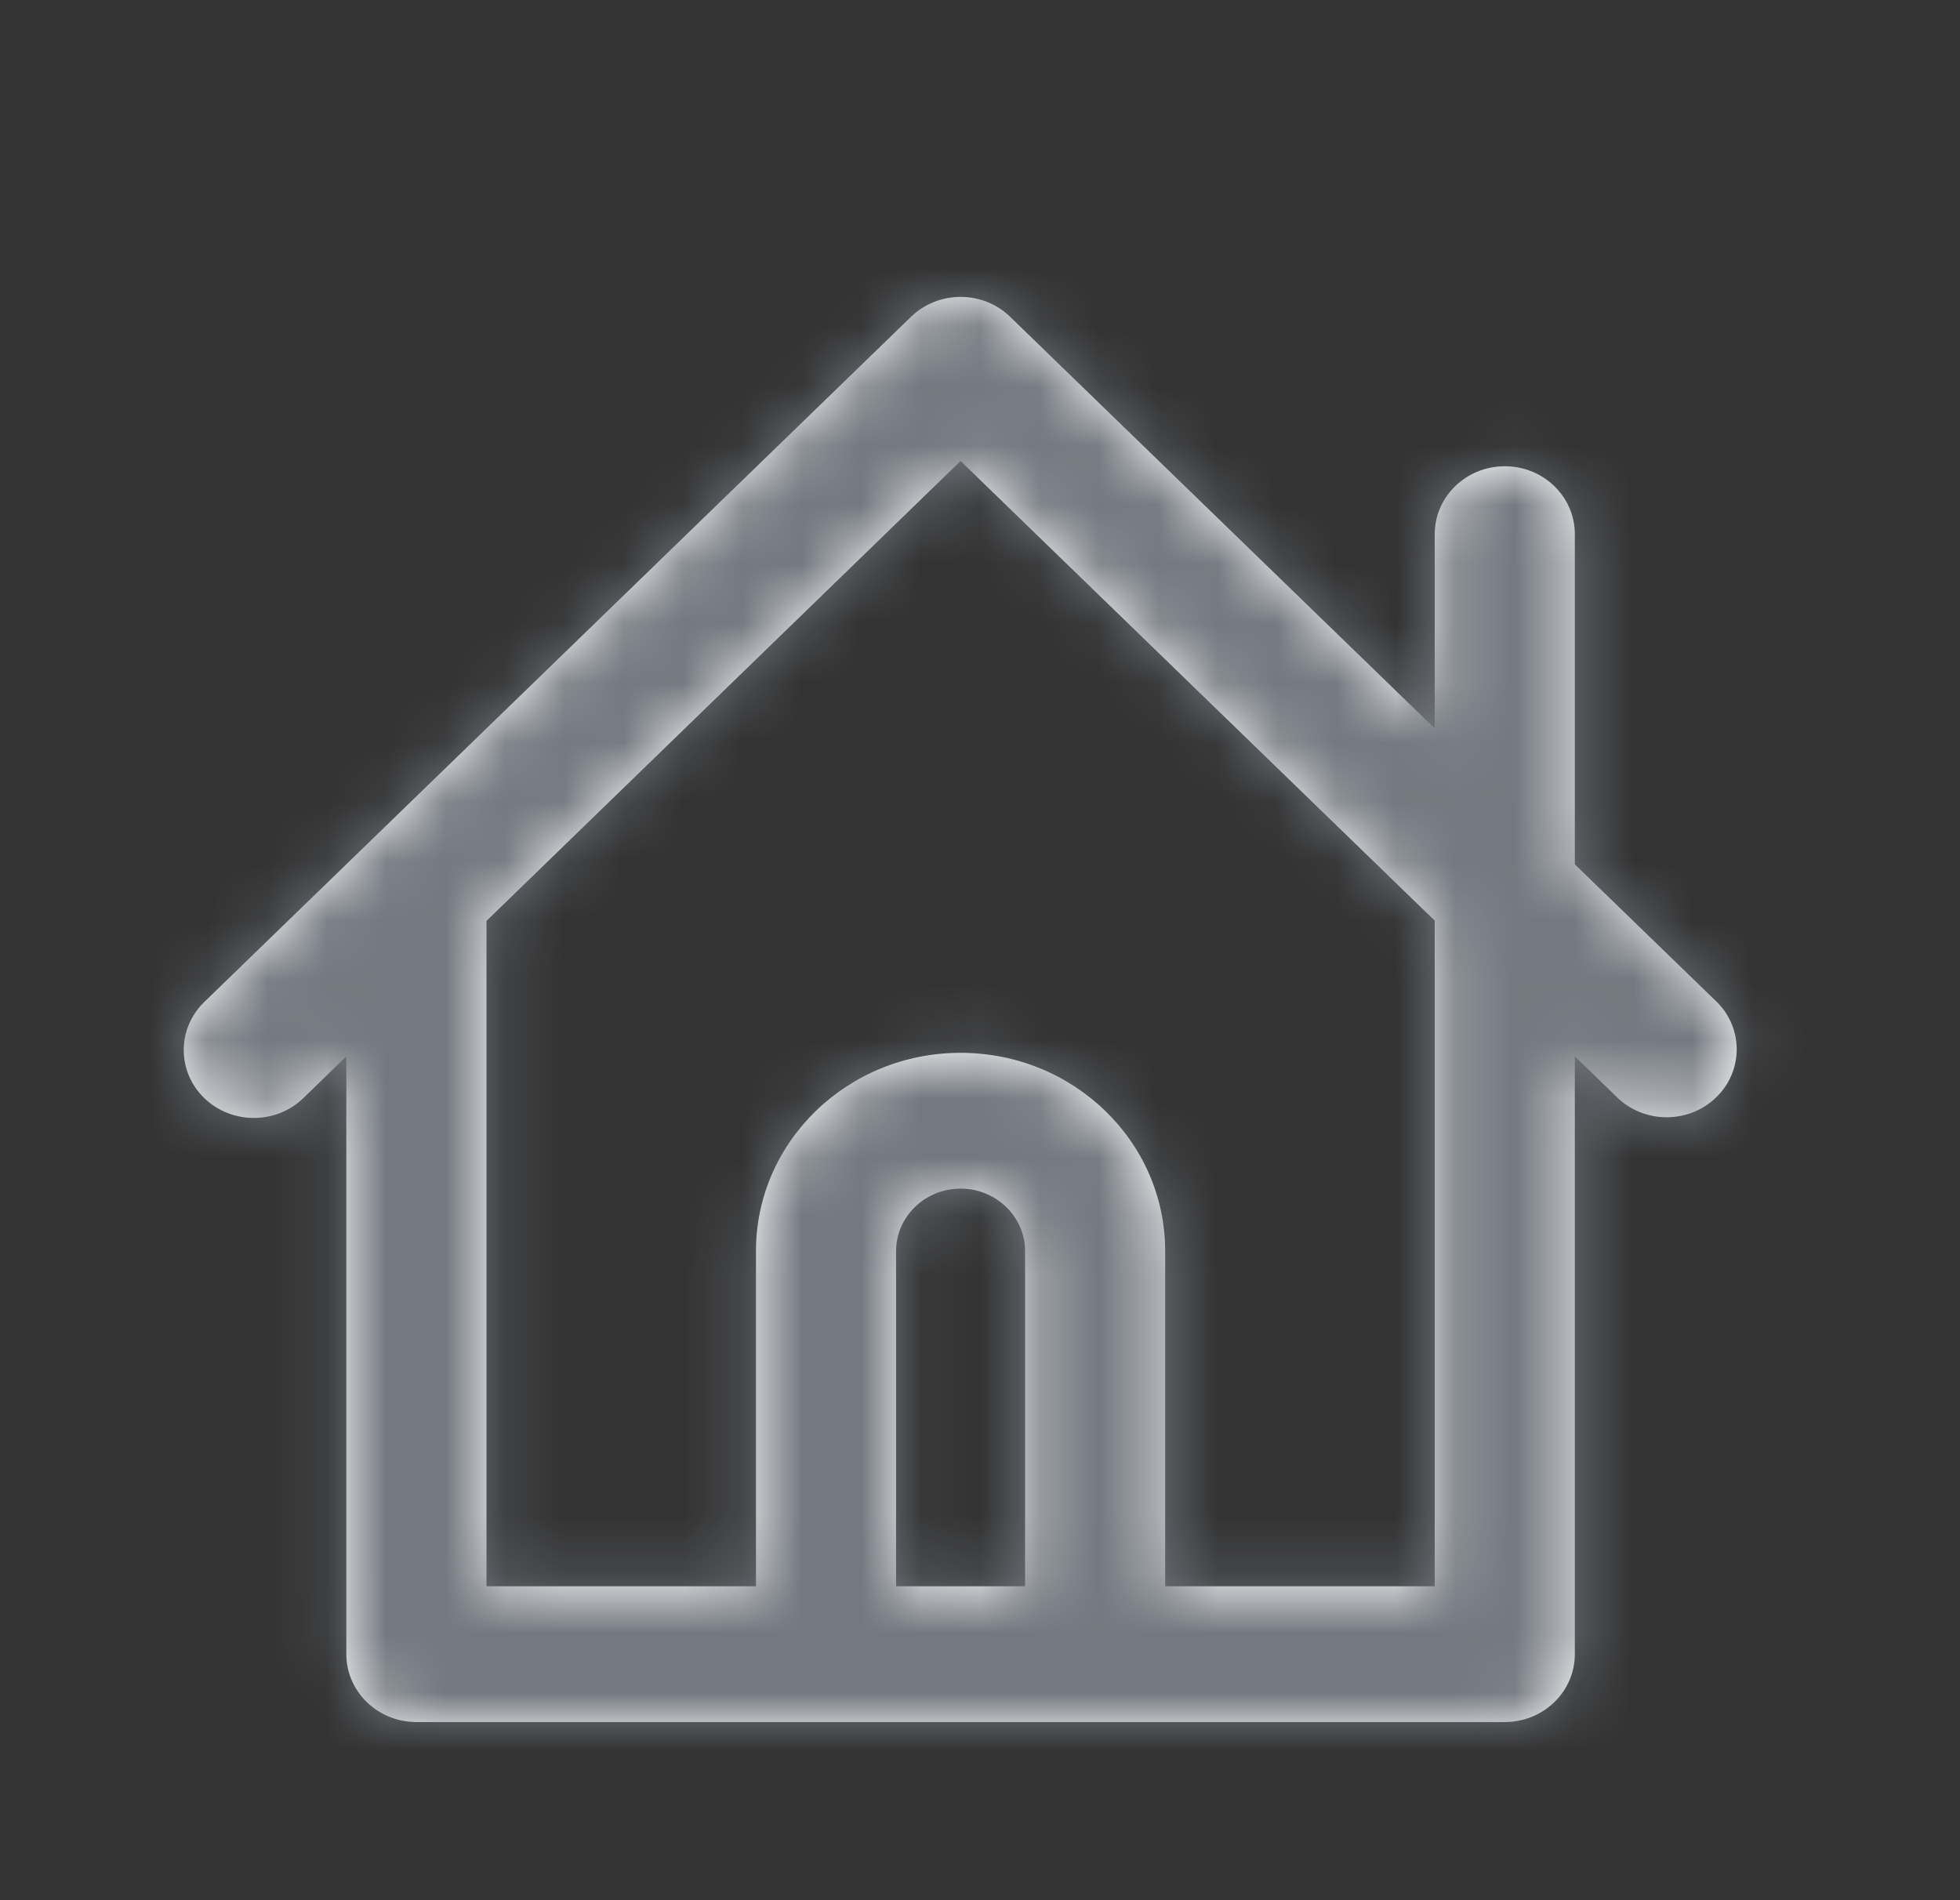 <?xml version="1.0" encoding="UTF-8"?>
<svg width="33px" height="32px" viewBox="0 0 33 32" version="1.1" xmlns="http://www.w3.org/2000/svg" xmlns:xlink="http://www.w3.org/1999/xlink">
    <rect x="0" y="0" width="33" height="32" fill="#333333" stroke="none"/>
    <!-- Generator: Sketch 51.3 (57544) - http://www.bohemiancoding.com/sketch -->
    <title>Icon / iOS / Home</title>
    <desc>Created with Sketch.</desc>
    <defs>
        <path class="path-01" d="M26.515,14.556 L26.515,8.995 C26.515,8.364 25.987,7.852 25.336,7.852 C24.684,7.852 24.156,8.364 24.156,8.995 L24.156,12.267 L17.007,5.335 C16.547,4.888 15.8,4.888 15.339,5.335 L3.425,16.888 C2.978,17.337 2.984,18.051 3.439,18.492 C3.894,18.933 4.63,18.939 5.093,18.506 L5.831,17.79 L5.831,27.856 C5.831,28.488 6.36,29 7.011,29 L25.336,29 C25.987,29 26.515,28.488 26.515,27.856 L26.515,17.79 L27.254,18.506 C27.718,18.928 28.445,18.917 28.895,18.48 C29.345,18.043 29.357,17.339 28.921,16.888 L26.515,14.556 Z M17.259,26.713 L15.087,26.713 L15.087,21.07 C15.087,20.489 15.573,20.017 16.173,20.017 C16.772,20.017 17.259,20.489 17.259,21.07 L17.259,26.713 Z M24.155,26.713 L19.618,26.713 L19.618,21.07 C19.618,19.225 18.076,17.73 16.173,17.73 C14.27,17.73 12.728,19.225 12.728,21.07 L12.728,26.713 L8.191,26.713 L8.191,15.603 L8.191,15.508 L16.173,7.763 L24.156,15.504 L24.156,26.714 L24.155,26.713 Z" id="path-1"></path>
    </defs>
    <g id="Style-" stroke="none" stroke-width="1" fill="none" fill-rule="evenodd">
        <g id="Style_Icons" transform="translate(-301, -3912)">
            <g id="iOS" transform="translate(165, 3840)">
                <g id="Home" transform="translate(136, 48)">
                    <g id="Icon-/-iOS-/-Home" transform="translate(0, 24)">
                        <g id="Icon">
                            <mask id="mask-2" fill="white">
                                <use xlink:href="#path-1"></use>
                            </mask>
                            <use id="Shape" fill="#FFFFFF" xlink:href="#path-1"></use>
                            <g id="Color-/-Global-Grey---medium-dark" mask="url(#mask-2)" fill="#747981">
                                <rect id="color" x="0" y="0" width="33" height="32"></rect>
                            </g>
                        </g>
                    </g>
                </g>
            </g>
        </g>
    </g>
</svg>